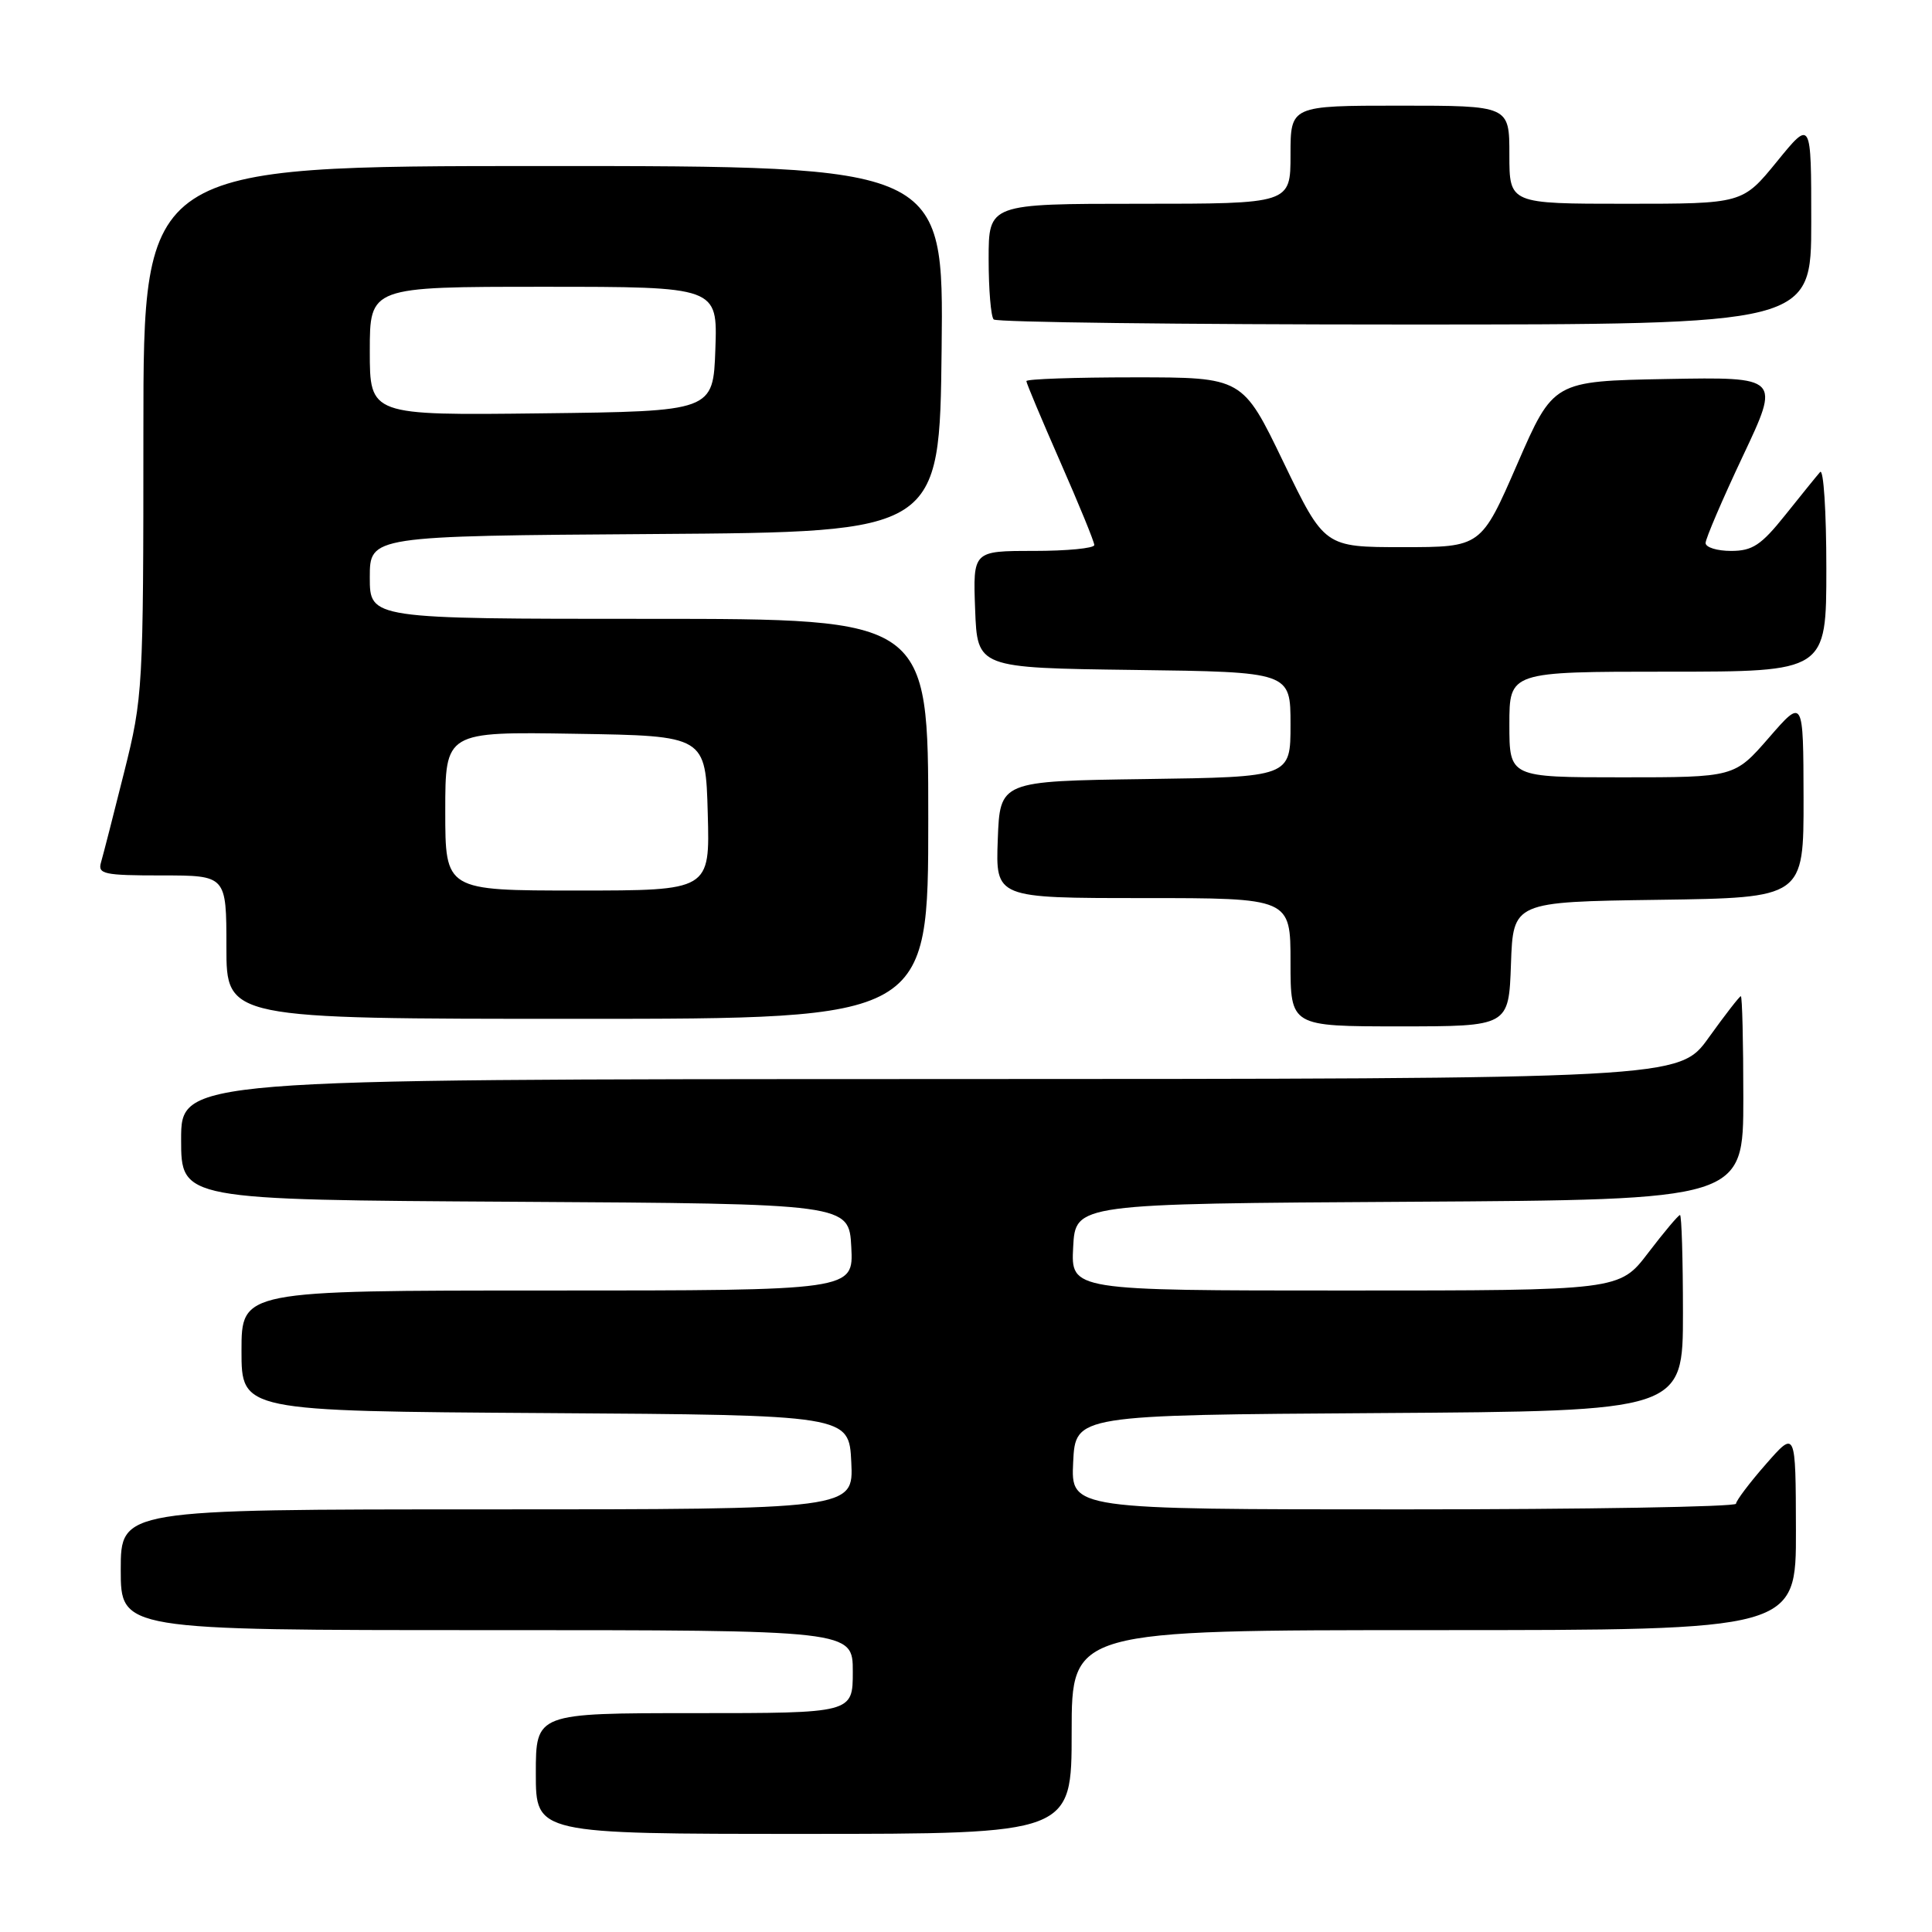 <?xml version="1.0" encoding="UTF-8" standalone="no"?>
<!DOCTYPE svg PUBLIC "-//W3C//DTD SVG 1.1//EN" "http://www.w3.org/Graphics/SVG/1.1/DTD/svg11.dtd" >
<svg xmlns="http://www.w3.org/2000/svg" xmlns:xlink="http://www.w3.org/1999/xlink" version="1.1" viewBox="0 0 256 256">
 <g >
 <path fill="currentColor"
d=" M 142.00 229.50 C 142.00 216.00 142.00 216.00 190.00 216.00 C 238.00 216.00 238.00 216.00 237.97 202.75 C 237.94 189.50 237.94 189.50 234.00 194.00 C 231.83 196.47 230.05 198.84 230.03 199.25 C 230.01 199.66 210.18 200.00 185.95 200.00 C 141.90 200.00 141.90 200.00 142.20 193.75 C 142.50 187.50 142.50 187.50 182.75 187.24 C 223.00 186.98 223.00 186.98 223.00 173.99 C 223.00 166.84 222.82 161.00 222.61 161.00 C 222.39 161.00 220.50 163.25 218.40 166.00 C 214.59 171.00 214.59 171.00 178.24 171.00 C 141.90 171.00 141.90 171.00 142.20 165.25 C 142.50 159.50 142.50 159.50 186.75 159.24 C 231.00 158.98 231.00 158.98 231.00 145.49 C 231.00 138.07 230.85 132.00 230.67 132.00 C 230.50 132.00 228.58 134.47 226.42 137.48 C 222.50 142.96 222.50 142.96 123.25 142.98 C 24.00 143.00 24.00 143.00 24.00 150.99 C 24.00 158.98 24.00 158.98 68.25 159.24 C 112.50 159.50 112.50 159.50 112.80 165.25 C 113.10 171.00 113.10 171.00 72.55 171.00 C 32.00 171.00 32.00 171.00 32.00 178.99 C 32.00 186.98 32.00 186.98 72.25 187.24 C 112.50 187.50 112.50 187.50 112.80 193.75 C 113.10 200.00 113.10 200.00 64.55 200.00 C 16.00 200.00 16.00 200.00 16.00 208.00 C 16.00 216.00 16.00 216.00 64.50 216.00 C 113.00 216.00 113.00 216.00 113.00 221.50 C 113.00 227.00 113.00 227.00 92.00 227.00 C 71.00 227.00 71.00 227.00 71.00 235.00 C 71.00 243.00 71.00 243.00 106.50 243.00 C 142.00 243.00 142.00 243.00 142.00 229.50 Z  M 200.21 127.75 C 200.50 119.50 200.50 119.50 219.75 119.23 C 239.00 118.96 239.00 118.96 238.98 105.73 C 238.95 92.50 238.95 92.50 234.39 97.75 C 229.82 103.00 229.82 103.00 214.91 103.00 C 200.00 103.00 200.00 103.00 200.00 96.00 C 200.00 89.00 200.00 89.00 221.00 89.00 C 242.00 89.00 242.00 89.00 242.00 75.30 C 242.00 67.76 241.63 62.03 241.17 62.55 C 240.71 63.07 238.64 65.64 236.55 68.25 C 233.37 72.23 232.21 73.00 229.38 73.00 C 227.52 73.00 226.00 72.53 226.00 71.95 C 226.00 71.38 228.22 66.19 230.94 60.43 C 235.89 49.95 235.89 49.95 220.86 50.22 C 205.83 50.50 205.83 50.50 201.04 61.50 C 196.25 72.50 196.25 72.50 185.88 72.50 C 175.50 72.50 175.50 72.50 170.07 61.25 C 164.65 50.00 164.65 50.00 150.32 50.00 C 142.45 50.00 136.00 50.22 136.00 50.50 C 136.00 50.77 138.03 55.59 140.50 61.22 C 142.97 66.84 145.00 71.79 145.00 72.22 C 145.00 72.65 141.38 73.00 136.96 73.00 C 128.92 73.00 128.92 73.00 129.21 80.75 C 129.50 88.50 129.50 88.50 150.25 88.77 C 171.00 89.04 171.00 89.04 171.00 96.00 C 171.00 102.96 171.00 102.96 151.75 103.23 C 132.50 103.50 132.50 103.50 132.21 111.25 C 131.92 119.00 131.92 119.00 151.46 119.00 C 171.00 119.00 171.00 119.00 171.00 127.50 C 171.00 136.00 171.00 136.00 185.46 136.00 C 199.92 136.00 199.92 136.00 200.21 127.75 Z  M 123.00 108.50 C 123.00 82.00 123.00 82.00 86.00 82.00 C 49.00 82.00 49.00 82.00 49.00 76.51 C 49.00 71.02 49.00 71.02 86.75 70.76 C 124.50 70.50 124.50 70.50 124.77 46.25 C 125.04 22.00 125.04 22.00 72.02 22.00 C 19.00 22.00 19.00 22.00 19.00 57.07 C 19.00 91.32 18.94 92.38 16.45 102.32 C 15.05 107.92 13.67 113.29 13.39 114.25 C 12.92 115.82 13.74 116.00 21.43 116.00 C 30.00 116.00 30.00 116.00 30.00 125.50 C 30.00 135.00 30.00 135.00 76.50 135.00 C 123.00 135.00 123.00 135.00 123.00 108.50 Z  M 240.00 29.41 C 240.00 15.82 240.00 15.82 235.45 21.41 C 230.89 27.00 230.89 27.00 215.45 27.00 C 200.00 27.00 200.00 27.00 200.00 20.50 C 200.00 14.00 200.00 14.00 185.50 14.00 C 171.00 14.00 171.00 14.00 171.00 20.50 C 171.00 27.00 171.00 27.00 151.00 27.00 C 131.00 27.00 131.00 27.00 131.00 34.33 C 131.00 38.37 131.30 41.97 131.67 42.33 C 132.03 42.70 156.56 43.00 186.17 43.00 C 240.00 43.00 240.00 43.00 240.00 29.41 Z  M 59.00 107.48 C 59.00 96.95 59.00 96.95 76.25 97.23 C 93.50 97.50 93.50 97.50 93.78 107.75 C 94.07 118.00 94.07 118.00 76.53 118.00 C 59.00 118.00 59.00 118.00 59.00 107.48 Z  M 49.00 46.52 C 49.00 38.00 49.00 38.00 72.04 38.00 C 95.08 38.00 95.08 38.00 94.79 46.25 C 94.50 54.50 94.50 54.50 71.75 54.77 C 49.00 55.04 49.00 55.04 49.00 46.52 Z "/>
</g>
</svg>